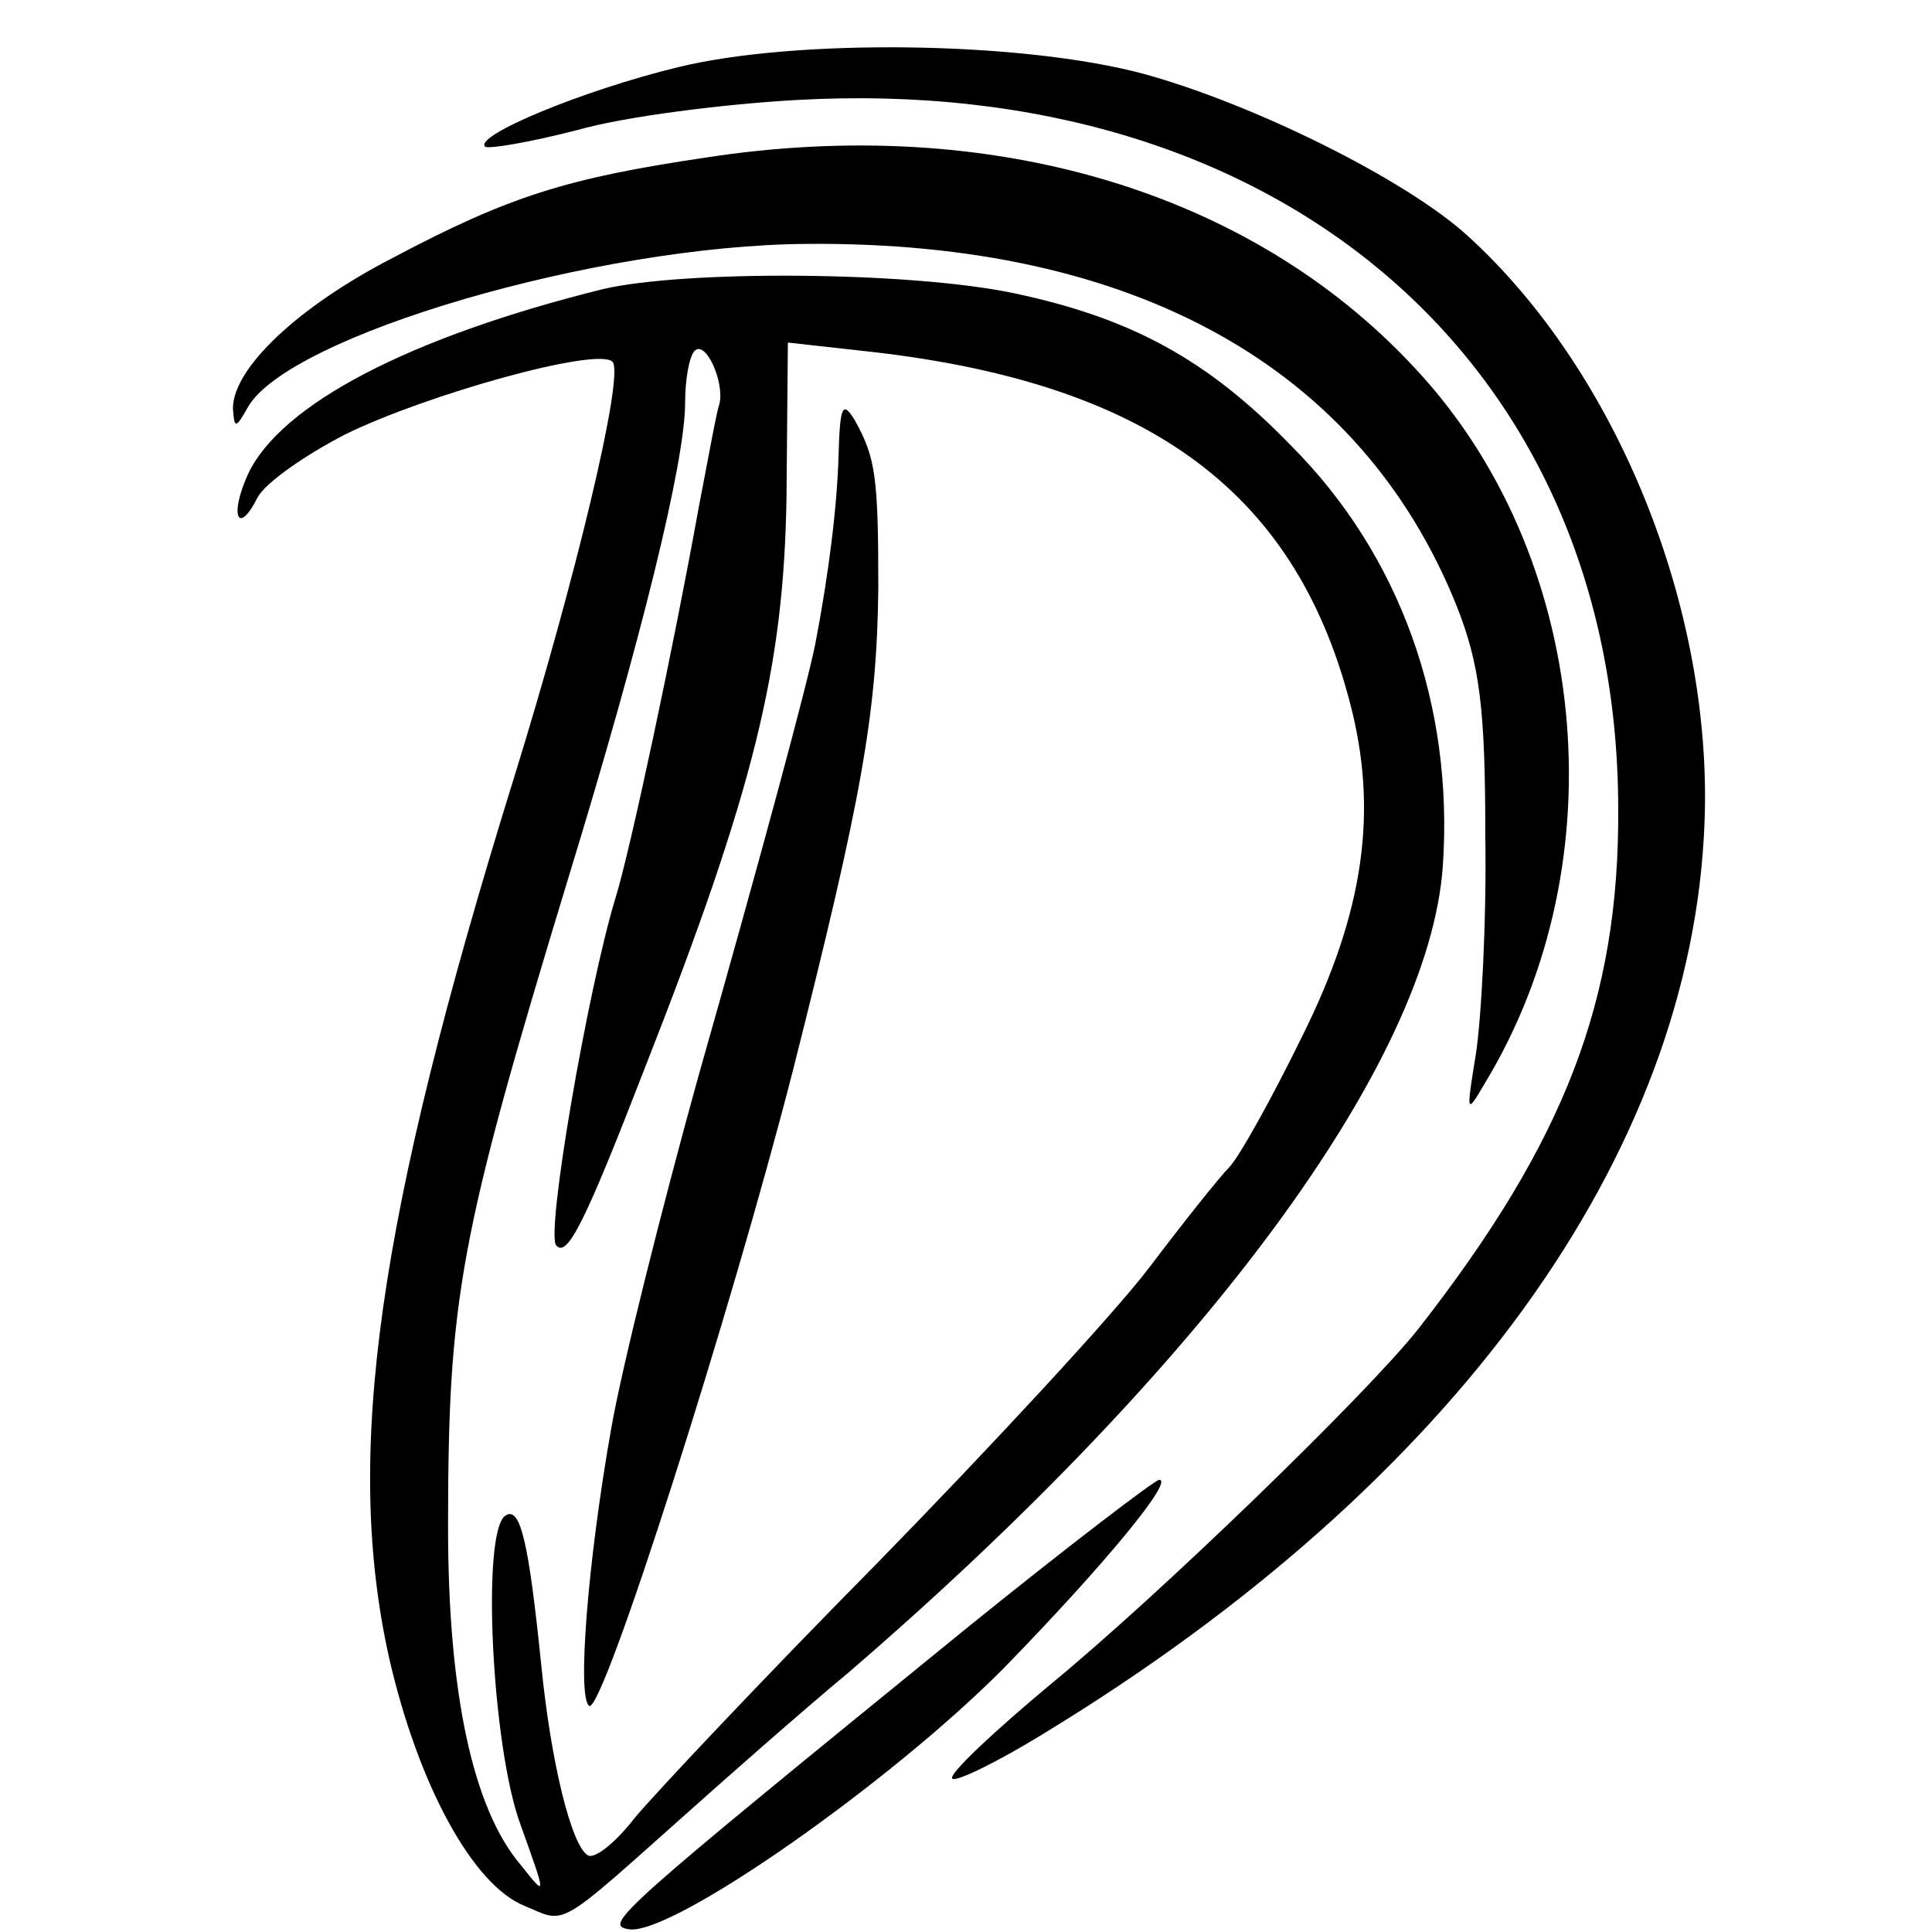 <?xml version="1.0" standalone="no"?>
<!DOCTYPE svg PUBLIC "-//W3C//DTD SVG 20010904//EN"
 "http://www.w3.org/TR/2001/REC-SVG-20010904/DTD/svg10.dtd">
<svg version="1.0" xmlns="http://www.w3.org/2000/svg"
 width="141pt" height="141pt" viewBox="0 0 141 141"
 preserveAspectRatio="xMidYMid meet">
<g transform="translate(0,141) scale(0.1,-0.1)"
fill="#000000" stroke="none">
<path d="M495 1361 c-70 -17 -149 -50 -141 -58 2 -2 32 3 67 12 35 10 107 19
160 22 353 20 599 -192 600 -516 1 -141 -39 -244 -146 -381 -38 -48 -190 -195
-268 -259 -42 -35 -75 -66 -72 -69 2 -3 33 12 67 33 299 182 473 422 482 665
6 156 -64 329 -173 428 -45 41 -156 96 -236 118 -89 24 -254 26 -340 5z"/>
<path d="M515 1295 c-101 -15 -143 -28 -228 -73 -70 -36 -117 -81 -117 -110 1
-15 2 -15 11 1 30 52 254 118 408 119 239 2 404 -90 474 -264 17 -43 21 -75
21 -168 1 -63 -3 -135 -7 -160 -7 -43 -7 -44 7 -20 98 162 76 386 -52 522
-120 129 -310 185 -517 153z"/>
<path d="M440 1199 c-141 -35 -235 -84 -259 -135 -14 -31 -7 -45 7 -17 6 11
35 31 64 46 59 29 184 64 195 53 9 -9 -27 -159 -72 -304 -100 -322 -124 -494
-91 -642 21 -92 61 -166 99 -181 31 -13 22 -18 122 71 28 25 79 70 115 100
260 224 423 445 433 588 8 117 -31 227 -111 307 -61 63 -117 93 -202 111 -76
16 -240 17 -300 3z m85 -84 c-2 -5 -8 -39 -15 -75 -18 -100 -50 -251 -61 -286
-20 -66 -51 -245 -43 -253 8 -9 21 17 64 128 81 206 102 294 104 418 l1 113
54 -6 c206 -22 315 -100 356 -256 21 -79 11 -153 -35 -245 -22 -45 -46 -88
-53 -95 -7 -7 -34 -41 -59 -74 -26 -34 -115 -130 -198 -215 -84 -85 -163 -169
-177 -186 -14 -18 -29 -30 -34 -27 -12 7 -27 68 -34 139 -9 88 -15 116 -26
109 -18 -11 -10 -170 11 -226 19 -53 19 -53 0 -29 -35 41 -53 126 -53 246 0
168 8 212 88 475 53 173 85 303 85 346 0 17 3 34 7 38 8 8 22 -23 18 -39z"/>
<path d="M612 1078 c-1 -37 -7 -86 -17 -138 -6 -30 -38 -149 -86 -318 -26 -94
-55 -209 -63 -255 -17 -96 -25 -196 -16 -202 10 -6 104 289 149 465 50 198 61
259 62 351 0 81 -2 95 -17 122 -9 15 -11 11 -12 -25z"/>
<path d="M707 223 c-258 -210 -267 -218 -248 -221 31 -5 191 107 274 191 74
76 124 137 113 137 -3 0 -66 -48 -139 -107z"/>
</g>
</svg>
